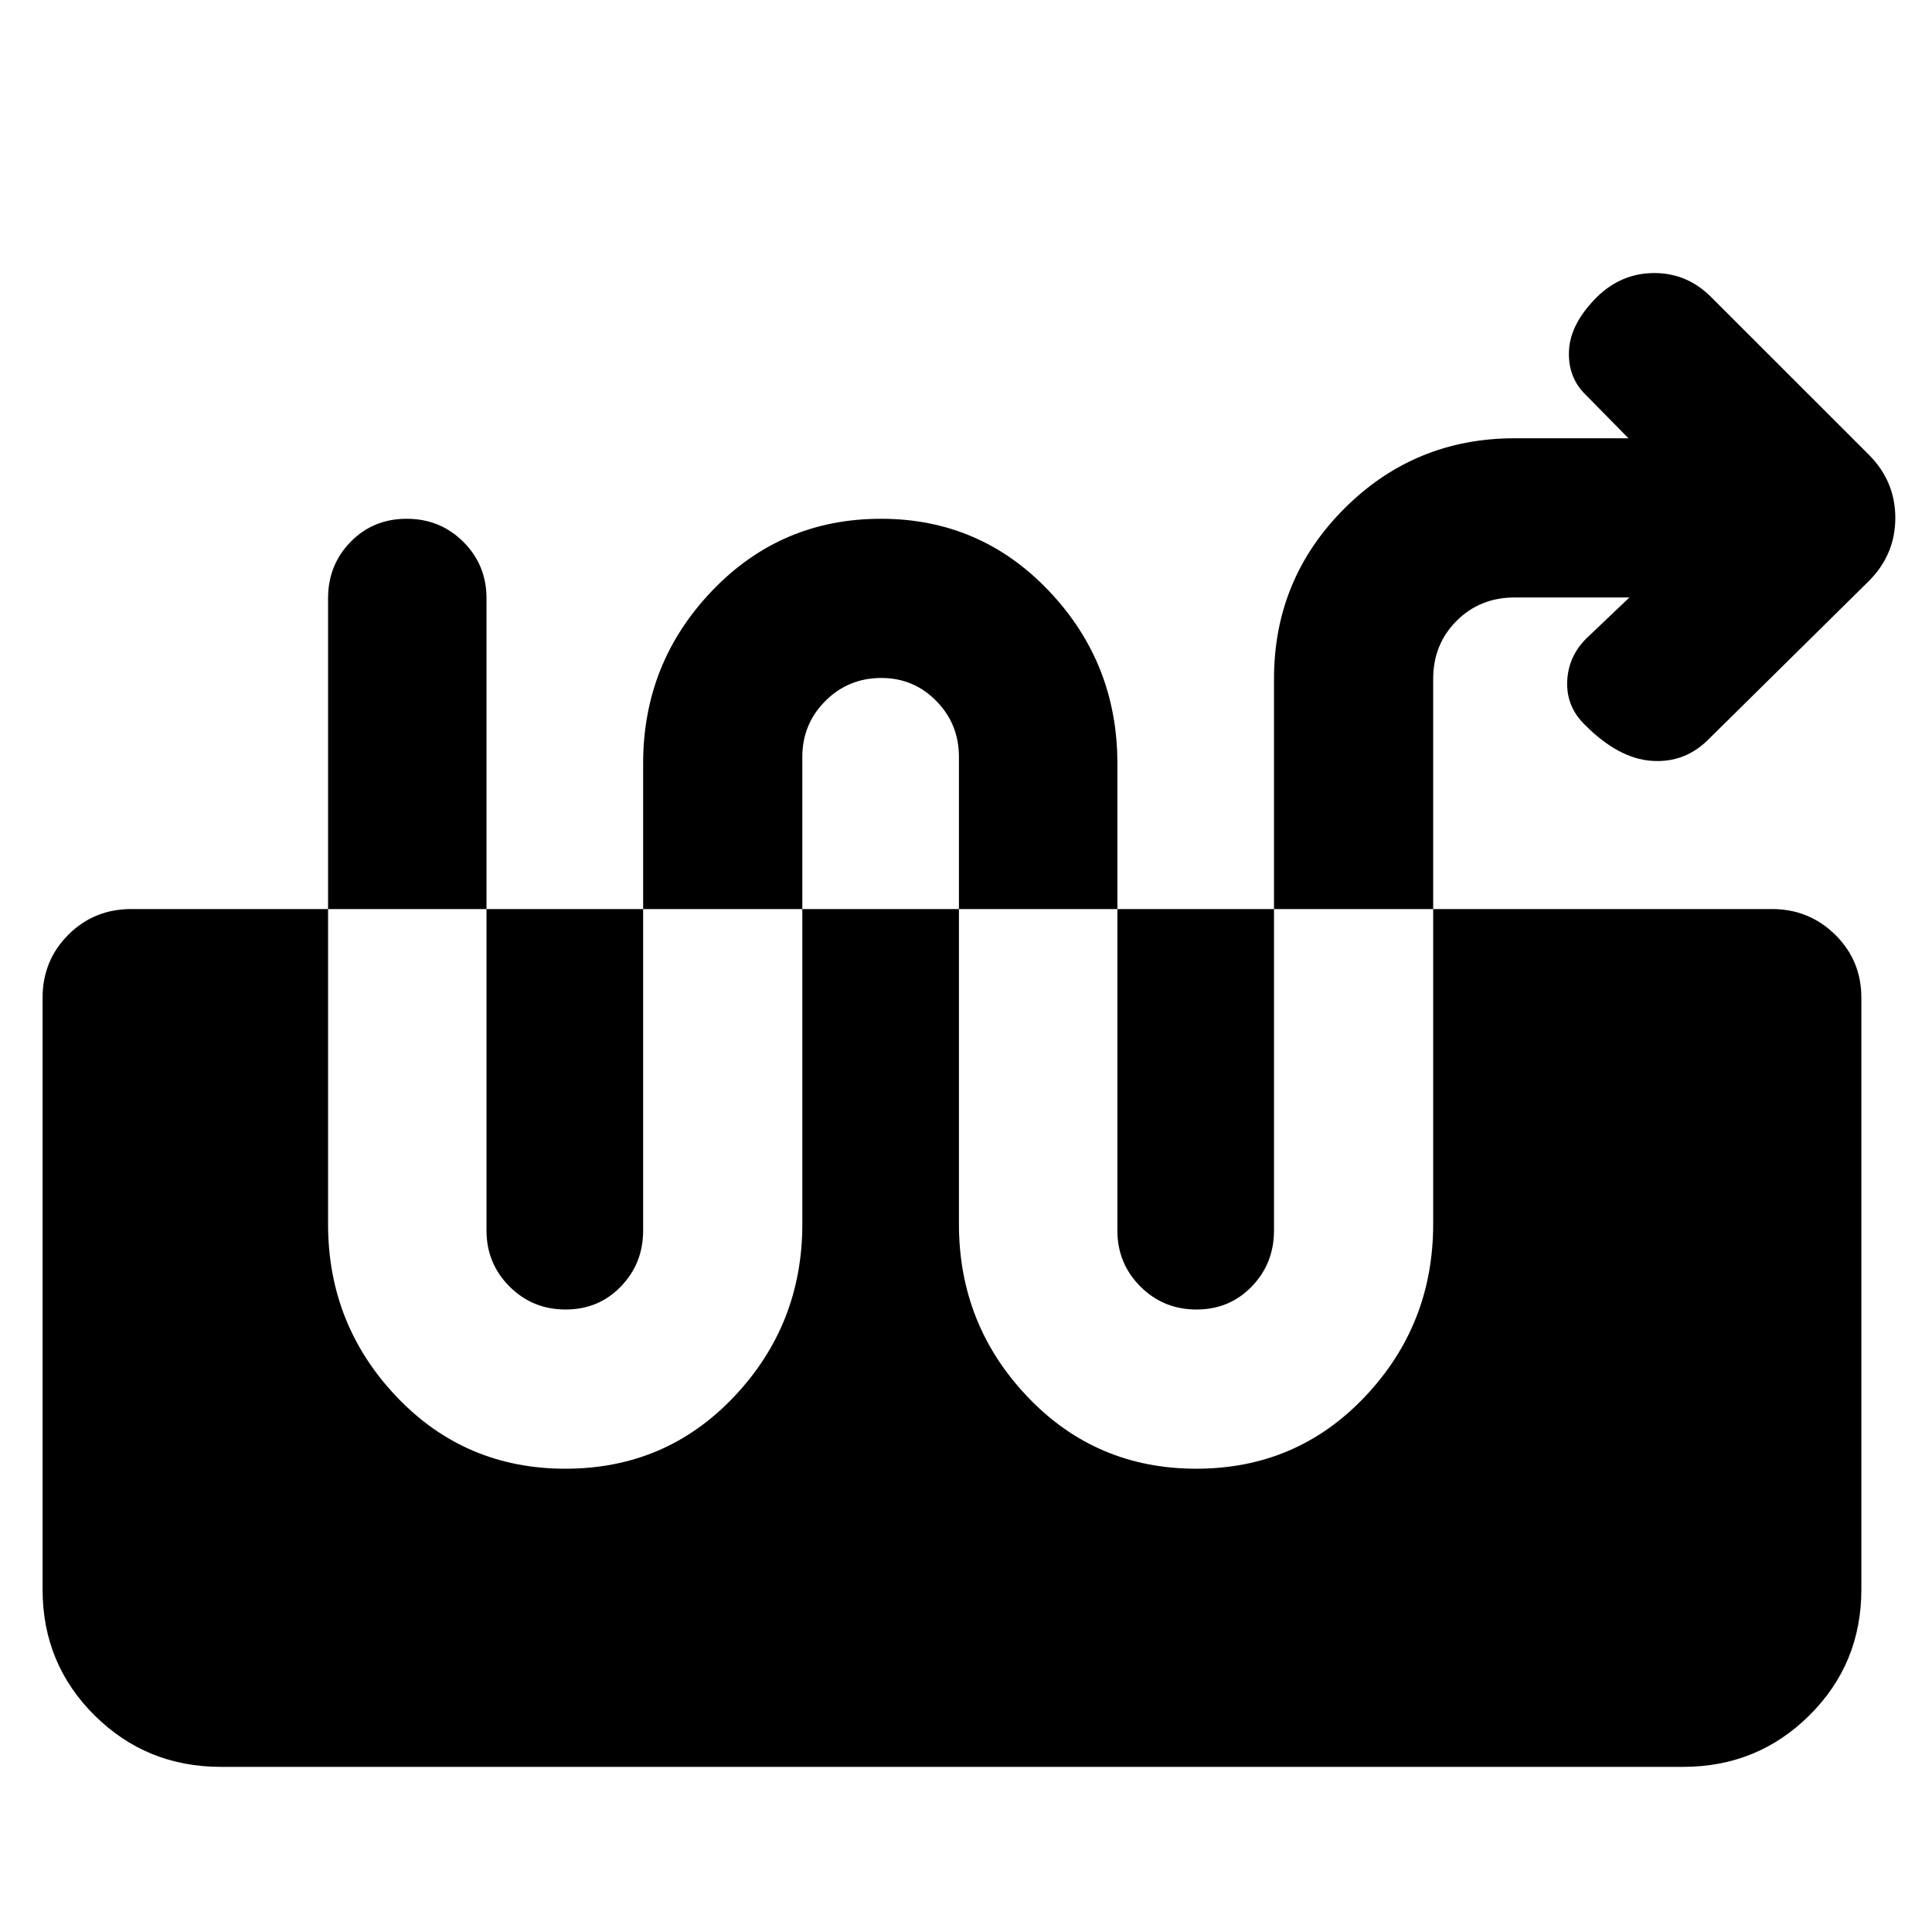 <svg xmlns="http://www.w3.org/2000/svg" height="40" viewBox="0 -960 960 960" width="40"><path d="m809.64-663.12-21.71 20.67q-8.87 9.1-9.21 21.41-.33 12.3 8.77 21.17 16.64 16.78 33.25 17.93 16.61 1.16 28.49-10.96l79.34-78.33q13.2-13.2 13.2-31.44 0-18.23-13.2-31.43l-78.34-78.33q-11.93-11.89-28.19-11.89t-28.4 11.78q-13.36 13.29-14.02 26.7-.66 13.42 8.44 22.14l21.1 21.48h-56.57q-49.67 0-84.61 34.94t-34.94 84.61v274.12q0 16.38-11.05 27.81-11.06 11.43-27.48 11.43t-27.86-11.43q-11.43-11.43-11.43-27.81v-232.12q0-49.94-34.06-85.74-34.05-35.81-83.4-35.81-49.73 0-83.96 35.81-34.23 35.8-34.23 85.74v232.12q0 16.38-11.06 27.81-11.05 11.43-27.48 11.43-16.42 0-27.86-11.43-11.43-11.43-11.43-27.81v-314.12q0-16.61-11.5-28.08-11.5-11.47-28.17-11.47-16.66 0-27.86 11.47t-11.2 28.08v310.92q0 49.94 34.01 85.74 34 35.81 83.93 35.81 49.92 0 83.82-35.81 33.9-35.8 33.9-85.74v-232.12q0-16.38 11.43-27.81 11.44-11.44 27.86-11.44 16.05 0 27.29 11.44 11.24 11.43 11.24 27.81v232.12q0 49.94 34.01 85.74 34 35.81 83.92 35.81 49.93 0 83.83-35.81 33.89-35.8 33.89-85.74v-270.92q0-17.19 11.63-28.82 11.63-11.63 28.82-11.63h57.05ZM109.68-82.06q-36.92 0-62.72-25.61-25.8-25.61-25.8-62.53v-294.03q0-18.5 12.78-31.29 12.79-12.78 31.29-12.78h815.22q18.5 0 31.47 12.78 12.98 12.79 12.98 31.29v294.03q0 36.92-25.8 62.53t-62.72 25.61h-726.7Z"/></svg>